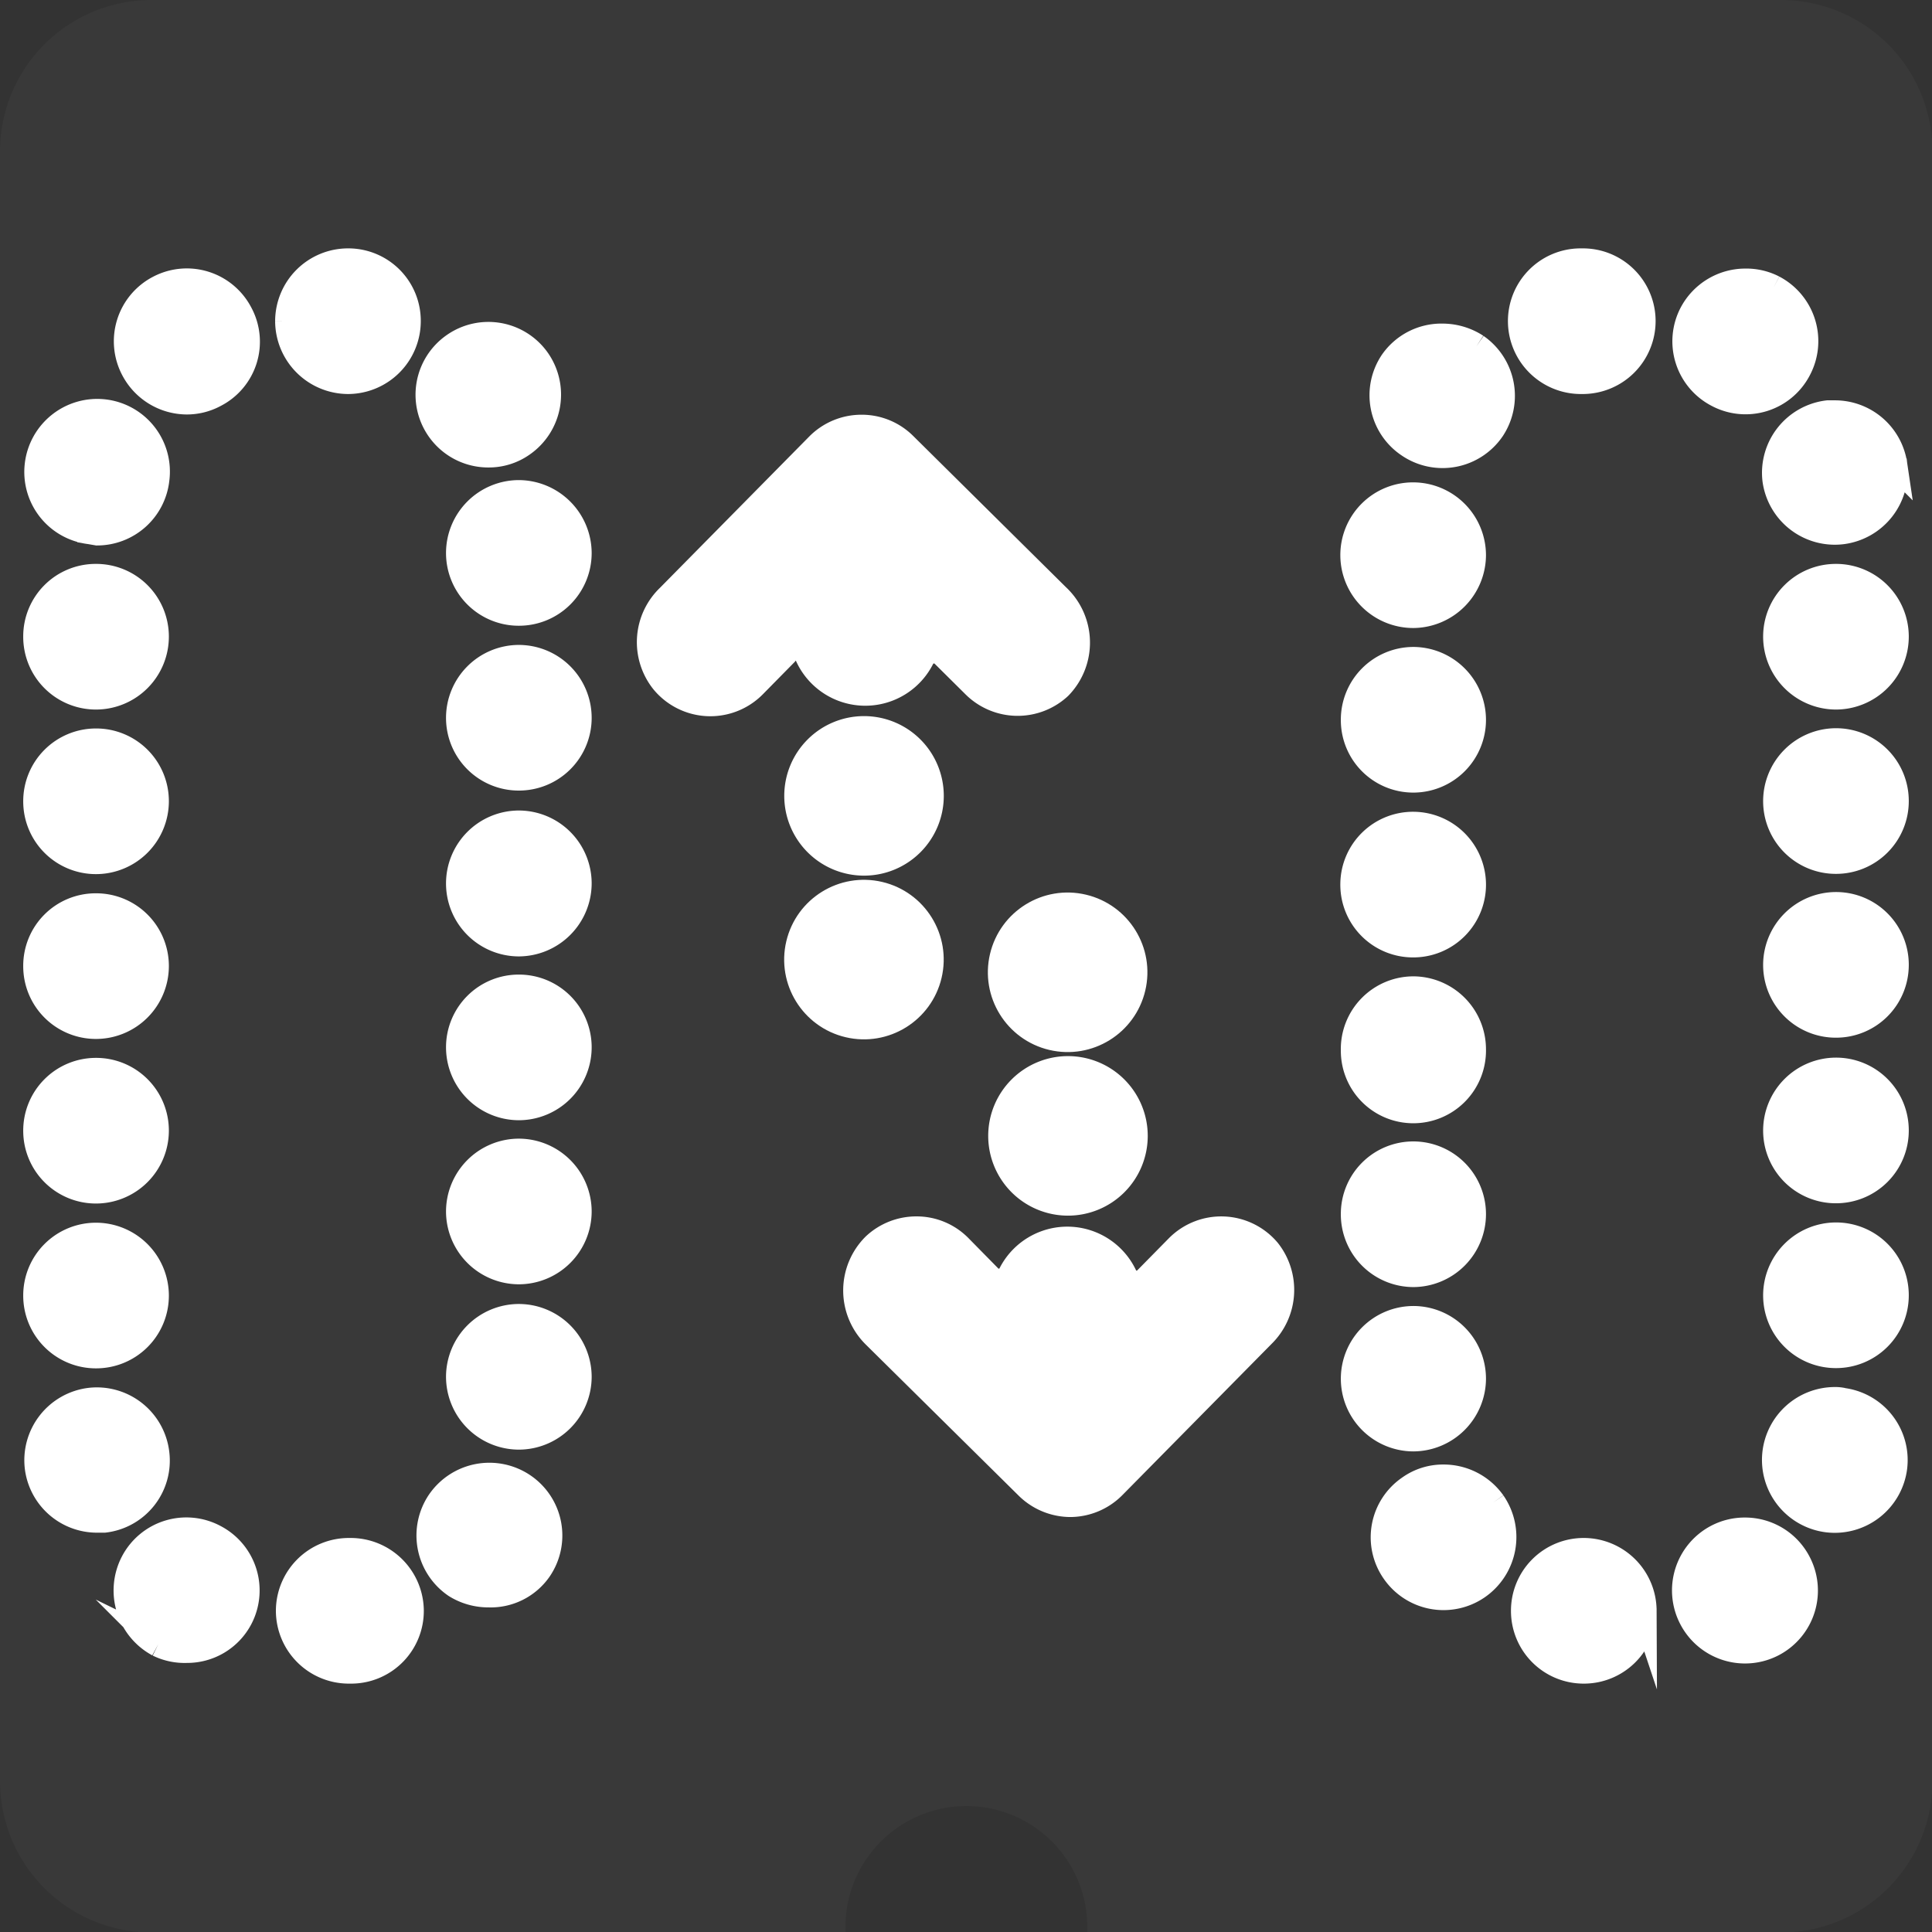 <svg xmlns="http://www.w3.org/2000/svg" viewBox="0 0 76.54 76.54"><rect x="0" y="0" width="76.54" height="76.54" fill="#333333" stroke="none"/><defs><style>.cls-2{fill:#fff;stroke:#fff;stroke-miterlimit:10}</style></defs><g id="图层_2" data-name="图层 2"><g id="图层_1-2" data-name="图层 1"><path d="M70.56 0H6a6 6 0 00-6 6v64.56a6 6 0 006 6h27.5a4.79 4.79 0 119.57 0h27.49a6 6 0 006-6V6a6 6 0 00-6-6z" opacity=".03" fill="#fff"/><circle class="cls-2" cx="34.23" cy="38.01" r="2.66" transform="rotate(-76.72 34.232 38.015)"/><path class="cls-2" d="M34.23 28.87a2.66 2.66 0 102.66 2.66 2.66 2.66 0 00-2.66-2.66zM41.88 23.62l-6.06-6a2.39 2.39 0 00-1.7-.69 2.41 2.41 0 00-1.7.71l-5.92 6a2.49 2.49 0 00-.22 3.36 2.42 2.42 0 003.58.16l1.25-1.27A.51.51 0 0132 26a2.51 2.51 0 004.53.06.54.54 0 01.85-.12l1.23 1.22a2.43 2.43 0 003.36.05 2.51 2.51 0 00-.09-3.59zM13.82 66.2a2.39 2.39 0 01-2.39-2.39 2.39 2.39 0 012.39-2.38h.06a2.4 2.4 0 012.41 2.36 2.38 2.38 0 01-2.37 2.41h-.07zm-7.55-1.06a2.42 2.42 0 01-1-3.24 2.38 2.38 0 013.24-1 2.38 2.38 0 011 3.22 2.37 2.37 0 01-2.11 1.26 2.37 2.37 0 01-1.13-.24zm11.78-2.33a2.39 2.39 0 01-.64-3.32 2.4 2.4 0 013.32-.63 2.38 2.38 0 01.63 3.32 2.34 2.34 0 01-2 1 2.45 2.45 0 01-1.31-.37zM1.48 58.13a2.39 2.39 0 012.08-2.65 2.39 2.39 0 012.65 2.1 2.37 2.37 0 01-2.08 2.64h-.29a2.38 2.38 0 01-2.36-2.09zm16.69-3.59a2.39 2.39 0 012.38-2.38 2.39 2.39 0 012.39 2.38 2.39 2.39 0 01-2.39 2.39 2.39 2.39 0 01-2.38-2.39zM1.42 51.32a2.38 2.38 0 012.38-2.38 2.39 2.39 0 012.39 2.38 2.38 2.38 0 01-2.39 2.39 2.38 2.38 0 01-2.38-2.39zM18.17 48a2.39 2.39 0 012.38-2.39A2.39 2.39 0 0122.94 48a2.39 2.39 0 01-2.39 2.38A2.39 2.39 0 0118.17 48zM1.42 44.8a2.38 2.38 0 012.38-2.39 2.38 2.38 0 012.39 2.39 2.39 2.39 0 01-2.39 2.38 2.38 2.38 0 01-2.38-2.38zm16.75-3.31a2.38 2.38 0 012.38-2.38 2.38 2.38 0 012.39 2.38 2.39 2.39 0 01-2.39 2.39 2.39 2.39 0 01-2.38-2.39zM1.42 38.27a2.37 2.37 0 012.38-2.38 2.38 2.38 0 012.39 2.38 2.39 2.39 0 01-2.39 2.39 2.38 2.38 0 01-2.38-2.39zM18.17 35a2.39 2.39 0 012.38-2.39A2.39 2.39 0 0122.94 35a2.4 2.4 0 01-2.39 2.39A2.39 2.39 0 0118.17 35zM1.42 31.75a2.38 2.38 0 012.38-2.39 2.38 2.38 0 012.39 2.39 2.39 2.39 0 01-2.39 2.38 2.38 2.38 0 01-2.38-2.38zm16.75-3.31a2.39 2.39 0 012.38-2.39 2.39 2.39 0 012.39 2.39 2.38 2.38 0 01-2.39 2.38 2.38 2.38 0 01-2.38-2.38zM1.42 25.21a2.37 2.37 0 012.38-2.37 2.38 2.38 0 012.39 2.37 2.39 2.39 0 01-2.39 2.4 2.38 2.38 0 01-2.38-2.4zm16.75-3.3a2.39 2.39 0 012.38-2.39 2.4 2.4 0 012.39 2.39 2.38 2.38 0 01-2.39 2.38 2.38 2.38 0 01-2.38-2.38zm-14.61-.85a2.38 2.38 0 01-2.08-2.65 2.39 2.39 0 012.65-2.09A2.38 2.38 0 016.21 19a2.38 2.38 0 01-2.36 2.11zM17.39 17a2.38 2.38 0 01.6-3.32 2.38 2.38 0 013.31.59 2.39 2.39 0 01-.59 3.32 2.31 2.31 0 01-1.36.43A2.38 2.38 0 0117.39 17zm-12.1-2.36a2.38 2.38 0 011-3.23 2.38 2.38 0 013.22 1 2.36 2.36 0 01-1 3.23 2.33 2.33 0 01-1.12.28 2.4 2.4 0 01-2.1-1.28zm6.11-1.92a2.39 2.39 0 012.39-2.38 2.37 2.37 0 012.38 2.38 2.39 2.39 0 01-2.38 2.39 2.4 2.4 0 01-2.39-2.39z"/><circle class="cls-2" cx="42.3" cy="38.52" r="2.66" transform="rotate(-76.72 42.298 38.522)"/><path class="cls-2" d="M42.3 47.66A2.66 2.66 0 1039.65 45a2.66 2.66 0 002.65 2.66zM34.65 52.91l6.07 6a2.43 2.43 0 001.69.69 2.42 2.42 0 001.7-.72l5.92-6a2.5 2.5 0 00.21-3.32 2.42 2.42 0 00-3.58-.15l-1.25 1.27a.53.53 0 01-.85-.13 2.51 2.51 0 00-4.52-.07.53.53 0 01-.85.12L38 49.39a2.38 2.38 0 00-1.7-.7 2.42 2.42 0 00-1.65.65 2.51 2.51 0 000 3.57zM62.71 10.34a2.38 2.38 0 012.38 2.38 2.39 2.39 0 01-2.38 2.39h-.06a2.39 2.39 0 01-2.41-2.36 2.38 2.38 0 012.36-2.41h.07zm7.55 1.06a2.39 2.39 0 011 3.23 2.37 2.37 0 01-3.23 1 2.38 2.38 0 01-1-3.22 2.4 2.4 0 012.11-1.27 2.35 2.35 0 011.12.26zm-11.77 2.32a2.39 2.39 0 01.63 3.28 2.38 2.38 0 01-3.31.63 2.37 2.37 0 01-.64-3.31 2.37 2.37 0 012-1 2.47 2.47 0 011.32.4zm16.57 4.68A2.4 2.4 0 0173 21.06 2.39 2.39 0 0170.32 19a2.39 2.39 0 012.09-2.64h.29a2.39 2.39 0 012.36 2.04zM58.37 22A2.4 2.4 0 0156 24.38 2.39 2.39 0 0153.6 22a2.38 2.38 0 012.4-2.39A2.39 2.39 0 0158.37 22zm16.75 3.22a2.39 2.39 0 01-2.39 2.39 2.39 2.39 0 01-2.38-2.39 2.38 2.38 0 012.38-2.38 2.38 2.38 0 012.39 2.37zm-16.75 3.3A2.38 2.38 0 0156 30.9a2.37 2.37 0 01-2.38-2.38A2.38 2.38 0 0156 26.13a2.39 2.39 0 012.37 2.39zm16.75 3.22a2.38 2.38 0 01-2.39 2.38 2.38 2.38 0 01-2.38-2.38 2.39 2.39 0 012.38-2.39 2.38 2.38 0 012.39 2.39zM58.37 35A2.38 2.38 0 0156 37.43 2.38 2.38 0 0153.6 35a2.38 2.38 0 012.4-2.34A2.39 2.39 0 0158.37 35zm16.75 3.22a2.38 2.38 0 01-2.39 2.39 2.38 2.38 0 01-2.38-2.39 2.39 2.39 0 012.38-2.38 2.38 2.38 0 012.39 2.42zm-16.75 3.35A2.38 2.38 0 0156 44a2.37 2.37 0 01-2.38-2.38A2.38 2.38 0 0156 39.18a2.39 2.39 0 012.37 2.39zm16.75 3.22a2.38 2.38 0 01-2.39 2.38 2.38 2.38 0 01-2.38-2.38 2.39 2.39 0 012.38-2.39 2.38 2.38 0 012.39 2.39zm-16.75 3.3a2.39 2.39 0 01-2.37 2.4 2.38 2.38 0 01-2.38-2.4A2.37 2.37 0 0156 45.72a2.38 2.38 0 012.37 2.37zm16.75 3.23a2.38 2.38 0 01-2.39 2.38 2.38 2.38 0 01-2.38-2.38 2.39 2.39 0 012.38-2.39 2.38 2.38 0 012.39 2.39zm-16.75 3.31A2.39 2.39 0 0156 57a2.38 2.38 0 01-2.38-2.38A2.38 2.38 0 0156 52.24a2.38 2.38 0 012.37 2.39zm14.6.85a2.38 2.38 0 012.09 2.64 2.39 2.39 0 01-2.65 2.09 2.39 2.39 0 01-2.09-2.65 2.39 2.39 0 012.36-2.11 1.36 1.36 0 01.32.03zm-13.82 4.05a2.4 2.4 0 01-.6 3.33 2.38 2.38 0 01-3.32-.6 2.37 2.37 0 01.6-3.31 2.29 2.29 0 011.36-.43 2.4 2.4 0 011.96 1.01zm12.09 2.36a2.39 2.39 0 01-1 3.24 2.39 2.39 0 01-3.22-1 2.39 2.39 0 011-3.24 2.37 2.37 0 011.12-.27 2.38 2.38 0 012.1 1.27zm-6.11 1.92a2.38 2.38 0 01-2.38 2.39 2.38 2.38 0 01-2.39-2.39 2.38 2.38 0 012.39-2.38 2.39 2.39 0 012.38 2.38z"/></g></g></svg>